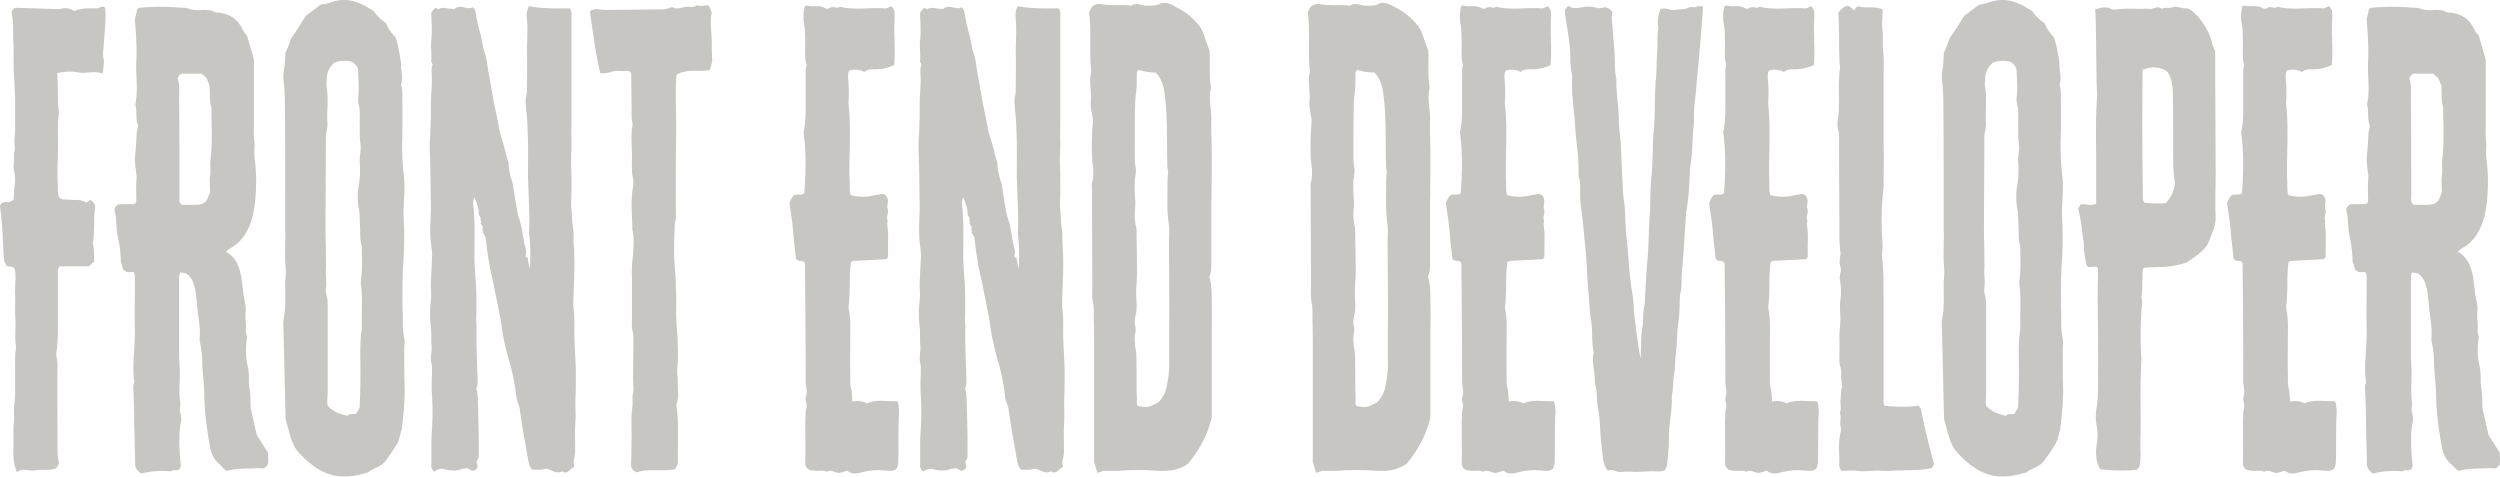 <svg xmlns="http://www.w3.org/2000/svg" width="1390.147" height="265" viewBox="0 0 1390.147 265">
  <path id="Path_1" data-name="Path 1" d="M33.8,185.091l1-1.5H51l3-2.7c-.4-3.6.2-6.9-.8-10.2.8-3.3.6-7.2.8-10.8a50.071,50.071,0,0,1,.6-9.6,5.284,5.284,0,0,0-2.8-3.6l-2.2,1.5c-2-1.5-4.4-1.5-6.8-1.5-2.2,0-4.2-.3-6.2-.3-1.1-.009-2.1-.935-2.6-2.4a204.2,204.2,0,0,1-.2-22.207c.4-7.8-.6-15.6.6-23.407-1-7.5-.4-15-1-22.207a28.9,28.9,0,0,1,12.4-.3c4.2.6,8.4-1.2,12.8.6a44.234,44.234,0,0,0,.8-7.5c-1-3-.2-6.6,0-10.2.4-5.7,1.4-13.8.6-18.906-1-1.5-3.6.3-4.8.3-4.2,0-8.2-.3-12.4,1.5a8.661,8.661,0,0,0-7.6-1.2,27.8,27.8,0,0,1-5,0l-19.6-.6c-1.11-.058-2.134.888-2.6,2.4,1.2,4.8.8,10.2,1,15.9.4,7.5-.2,15,.6,22.507l.4,9.3v15a57.048,57.048,0,0,1-.4,8.4c-.2,2.4,1,5.1-.4,7.2.8,3.3-.6,6.9.2,9.9a22.754,22.754,0,0,1,.2,9l-.4,6.9c-1.6,1.8-3.2,1.5-5,1.5-1.2.3-2.2.6-2.6,2.4q.973,7.288,1.4,14.7l.8,15.6a8.8,8.8,0,0,1,1.2,2.4c1.6,1.5,3.2,0,4.6,1.8,1.4,4.8,0,9.9.4,14.7.2,4.8-.2,9.3.2,14.1.2,5.1-.6,9.9.4,15.3-.8,3.6-.6,8.1-.6,12.3v13.5c0,4.2-1.2,8.7-.4,13.2-1,6-.2,12.3-.6,18.306a31.523,31.523,0,0,0,2,12c3.4-3,7-.3,10.6-1.2,3.8-.6,7.6.3,10.8-.9a4.943,4.943,0,0,0,2-3.6c-1-3-.8-6-.8-9.3,0-14.7-.2-29.709,0-44.714-.17-2.126-.437-4.231-.8-6.3a30.354,30.354,0,0,0,.6-4.2q.349-4.182.4-8.4ZM139,222.6a8.742,8.742,0,0,1-.6-5.1c0-3-.6-6-.2-9,.2-3-.6-6-1.2-9l-.8-6.6c-.8-8.1-3.2-14.4-9-17.405a16.774,16.774,0,0,1,2.8-2.1c8.4-4.8,12.6-14.4,13.6-27.308a105.54,105.54,0,0,0-.2-21.006,38.863,38.863,0,0,1-.4-4.8,38.887,38.887,0,0,0-.2-8.4,54.213,54.213,0,0,1,0-5.7V68.656l-3.8-13.2a28.6,28.6,0,0,1-2.2-3c-3.2-6.9-7.8-9-13-9.9a8.309,8.309,0,0,1-2.8-.3c-2.4-1.5-4.8-1.2-7.2-1.2a21.537,21.537,0,0,1-6.2-.3,9.148,9.148,0,0,0-4.8-.9,124.006,124.006,0,0,0-23.6,0,2.28,2.28,0,0,0-1.2.6l-1.4,5.7c.6,8.1,1.2,15.9.8,23.407-.4,8.1,1.2,16.2-.6,24.007,1.2,3.9,0,8.4,1.6,11.7-.2,1.8-.6,3-.8,4.5-.2,3.9-.4,7.8-.8,11.7-.4,3.3,0,6.3.6,10.5a14.742,14.742,0,0,1,0,4.2c-.2,3.6,0,7.2,0,10.8a6.727,6.727,0,0,1-.4,1.5c-1.4.9-3,.3-4.4.6H68c-1.241.106-2.331,1.274-2.8,3,1.4,4.5.8,9.6,1.8,14.4a71.277,71.277,0,0,1,1.8,14.7,26.488,26.488,0,0,1,1.2,3.9c2.2,3,4.4,1.2,6,1.8.8,1.5.6,3,.6,4.5,0,9.3-.2,18.606,0,27.608.2,9.6-1.6,18.906-.4,28.509.2.3,0,.9-.2,1.5-.6,1.5-.2,3.3-.2,4.8.4,8.1.4,16.2.6,24.007l.4,16.805a6.727,6.727,0,0,0,3.4,4.2,47.312,47.312,0,0,1,16.2-1.2c2-1.5,4.8.9,5.8-3-.8-6.9-1.4-16.505-.2-23.407a11.008,11.008,0,0,0,0-5.7c-1-2.4.2-4.2-.2-6.6a43.569,43.569,0,0,1-.4-7.5c0-3,.2-6,.2-9,0-3.3-.4-6.3-.4-9.3V189.292a16.639,16.639,0,0,1,.6-2.4c1.2.6,3,0,4.4,1.5,4.2,3.6,4.4,11.1,5,16.805.4,6,2,12,1.4,18.306a8.616,8.616,0,0,0,.2,2.4c1.6,6.3,1,12.9,1.8,19.206.8,7.2.4,15,1.4,22.507q.812,7.739,2.2,15.3c.6,4.49,2.509,8.341,5.2,10.5,1.4,1.2,2.6,3,4.2,3.9,6-1.5,12-1.2,18-1.5,1.2,0,2.6.6,3.8-.6a6.567,6.567,0,0,0,1.2-1.5,25.3,25.3,0,0,0-.2-6.9l-6-9.3-3.4-15c-.2-3.9,0-7.5-.6-10.5a38.271,38.271,0,0,1-.4-6.6,33.617,33.617,0,0,0-.6-6.3C138,233.706,138.2,228.6,139,222.6Zm-20.6-80.124-1.6,3.9a5.486,5.486,0,0,1-3.4,2.7,21.707,21.707,0,0,1-4.4.3h-6.4a4.3,4.3,0,0,1-1.2-3.9c0-18.306,0-36.611-.2-54.617,0-3.9.4-8.1-.8-11.7.556-1.857,1.854-2.953,3.2-2.7h10l2.8,2.4,1.6,3.9a12.294,12.294,0,0,1,.2,2.7c.2,3.3-.2,6.6,1,9.9v1.5c0,9.3.6,18.606-.6,27.608-.4,3,.4,6-.2,9-.4,2.7,0,5.7,0,9Zm91-100.83-4-2.4c-7.6-4.2-13.6-4.8-20.8-2.1a24.924,24.924,0,0,1-4.6.9l-8.4,6.3c-3.2,5.1-5.6,9-8.2,12.6a52.53,52.53,0,0,1-3.2,8.1c.2,1.5-.4,5.4-.2,6.6a27.438,27.438,0,0,0-.4,11.4c.2,3.3.4,6.6.4,9.9.2,20.106.2,39.912.2,60.018v9.9c.2,3.6,0,6.9,0,10.2a102.867,102.867,0,0,0,.2,11.1c.4,3.3-.2,6.3-.2,9.6,0,6.3.4,12.6-.8,18.606a14.3,14.3,0,0,0-.2,4.2l1.2,51.916c1.8,6,2.8,12.3,6,17.105,6.4,7.5,13.6,12.9,21.4,14.4,6.2,1.2,12.4,0,18.4-1.8,3-2.4,6.4-2.7,9.2-5.7a96.347,96.347,0,0,0,6.8-9.9c1.4-1.8,2.2-6.9,2.8-8.4,1-8.4,1.8-15.9,1.6-23.407-.2-7.2-.2-14.1-.2-21.006,0-2.1.4-4.2,0-6-1-4.5-.8-9-.8-13.2-.2-3.6-.2-6.9-.2-10.2q-.1-8.862.4-17.705a198.745,198.745,0,0,0,.2-26.708q-.05-4.056.2-8.1c.2-4.8.6-9.6,0-14.1a157.834,157.834,0,0,1-1-16.805c0-3.9.2-7.8.2-11.7v-11.1c-.2-3.9.4-7.8-.8-11.7,1.4-3.9-.2-7.5,0-11.4,0-1.2-1.6-11.4-3.2-15a22.219,22.219,0,0,1-5.2-7.8,23.612,23.612,0,0,1-6.8-6.6Zm-7.8,220.567-2,3.3c-1.8.6-3.6-.3-4.8,1.2-3.8-.9-7.4-1.8-10.8-5.4-.8-1.8-.2-4.8-.2-7.5V208.2c0-3,.2-6-.8-9a9.2,9.2,0,0,1-.2-3.3c.6-3.6-.2-7.2,0-10.8.2-3.3,0-6.6,0-10.2s-.2-7.2-.2-10.8c0-16.805.2-33.91.2-50.715a19.485,19.485,0,0,1,.4-4.8,20.255,20.255,0,0,0,.4-6c-.2-6.6.8-13.5-.6-20.106.4-2.4,0-4.8,1.2-7.8a14.093,14.093,0,0,1,3.6-4.5,17.423,17.423,0,0,1,9.6-.3,9.247,9.247,0,0,1,3.2,3.6c0,.6.2,1.2.2,1.8,0,4.8.6,9.3,0,14.1a14.833,14.833,0,0,0,.2,4.2c1,3.3.6,6.6.6,9.9.2,3.9-.2,8.1.4,11.7.6,3.9-.6,6.9-.4,10.5a51.029,51.029,0,0,1-.6,13.5,38.26,38.26,0,0,0,0,11.7c.8,3.6.6,7.2.8,10.8s-.2,7.2,1,10.8c0,6,.4,12.3-.4,18.306,0,.9-.2,1.8-.2,2.4,1.2,7.5.4,15,.6,22.807a9.558,9.558,0,0,1,0,2.4c-1.4,9-.6,18.306-.8,27.608,0,5.1-.2,10.2-.4,16.2ZM295.8,38.947c-1.6,2.7-1.4,5.1-1.2,7.5.6,6,0,12.3,0,18.606.2,6.6,0,13.5,0,20.106a15.139,15.139,0,0,1-.2,3c-.8,2.7-.4,5.7-.2,8.4a115.009,115.009,0,0,1,.8,11.7c.4,8.1.2,16.2.2,24.007,0,7.2,1.2,24.908.6,31.81a15.139,15.139,0,0,0,.2,3,107.061,107.061,0,0,1,.2,18.005,63.761,63.761,0,0,1-1.2-6.6c-.6.6-1,0-1.2-.6,1-3-.4-5.1-.8-7.8-.8-4.8-1.4-9.6-3-13.8-1-3-2.8-16.805-3.6-19.806a34.873,34.873,0,0,1-2-10.2,5.824,5.824,0,0,0-.6-2.1c-1.2-3.9-2-8.4-3.4-12.3s-1.8-8.7-2.8-12.9c-1.8-7.8-2.8-15.6-4.4-23.407-.6-3.3-.8-6.9-1.8-9.9-1.4-3.6-1.6-7.8-2.8-11.7a94.741,94.741,0,0,1-2.4-11.1,4.338,4.338,0,0,0-1.8-3.3c-3.2,1.8-6.8-2.1-10,.9-5.4,0-6.2-1.5-9.2.3a1.368,1.368,0,0,0-2.2-.3c-.6.9-1.6,1.5-1.6,3,.2,4.8.6,9.9,0,14.7-.4,3.6.4,7.2,0,11.1-.2.6.4,1.2.8,2.1a9.547,9.547,0,0,0-.6,4.2,75.576,75.576,0,0,1-.2,11.7c-.4,6,0,12-.4,17.705,0,4.8-.6,9.6-.4,14.1.4,10.5.4,20.706.6,30.909,0,6-.6,12-.2,18.005.2,3.9,1.2,7.8.8,11.4,0,1.8-.8,14.7-.6,16.5a36.4,36.4,0,0,1,0,6.6,62.757,62.757,0,0,0,0,15c.4,3.3,0,7.2.4,10.5.2,3-.8,6-.2,9,.6,2.1.4,4.2.4,6.6a114.216,114.216,0,0,0,0,11.7,149.055,149.055,0,0,1,0,18.906c-.6,7.2-.2,14.1-.4,21.006.6,1.2,1,2.4,2,2.4,2.4-1.8,4-1.5,6.6-.9,3.2.9,7.8.3,8.6-.6,1.6.3,2.8-.9,4.4.6,1.358,1.032,3.011.536,4-1.2.4-1.2-.4-2.1-.4-3,.2-1.2,1-1.5,1.2-3v-11.1l-.4-18.005c-.2-3,0-6-1-9,1-1.5.8-3.3.8-4.8-.4-10.2-.8-20.106-.6-30.309a25.492,25.492,0,0,1-.2-3.9c.233-6.8.167-13.618-.2-20.406-.4-4.2-.6-8.1-.8-12.3,0-9.3.4-18.606-.4-27.908-.2-1.5-.8-4.2.4-6.6,1.2,3.3,2.6,5.7,2.4,9.6l1.2,2.1c-.6.9.6,1.8-.2,2.7l1.6,2.7c-1.4.6.4,1.8-.4,2.4l1.6,2.7q.95,8.96,2.6,17.705c2,9,3.8,18.305,5.6,27.308.8,4.5,1.2,9.3,2.4,13.8q1.338,6.3,3.2,12.3a129.1,129.1,0,0,1,3.4,18.305c.4,2.1,1.4,3.9,1.8,6,1.2,9.3,3,18.606,4.6,27.908.4,2.1.8,4.8,2.6,6h3.4c1.2.3,3.6-.9,5.2-.3,2.4.9,5,2.7,7.8,1.2,2.8,2.1,4.4-1.5,6.6-2.4,0-.9,0-1.2-.2-1.5-.2-2.1.6-3.9.8-6v-6.3c-.133-4.1-.066-8.215.2-12.3.2-3.9-.2-8.1,0-12.3s.2-8.7.2-13.2c0-8.7-1-17.405-.8-26.408a77.111,77.111,0,0,0-.4-9.6,27.519,27.519,0,0,1-.2-4.2l.6-18.005c.071-4.909-.063-9.82-.4-14.7-.2-2.7.2-5.7-.4-8.4-.6-3.3-.4-6.6-.8-9.9-.4-3.9,0-8.1,0-12.3s0-8.4-.2-12.6.2-8.4.2-12.3c-.2-4.8,0-9.3,0-13.8V43.448a4.565,4.565,0,0,0-1-3.3C311,40.147,303.4,40.447,295.8,38.947Zm100-.3c-2.6-.6-4.4.9-6.4-.3-2,1.5-4,.9-6,.9-2.6.3-5.2,1.8-7.8.3-.6-.3-1.4.3-2.2.6a16.7,16.7,0,0,1-3.8.6c-11.2,0-20,.3-31.2.3a35.647,35.647,0,0,1-5.4-.6c-.8.9-2.4-.3-3.4,1.8,1.8,11.1,3,22.507,5.8,33.91a12.43,12.43,0,0,0,4.8-.3c4-1.5,5.8-.6,9.8-.9,1,0,2,0,2.6,1.5,0,6.9.2,13.8.2,21.006a29.227,29.227,0,0,0,.6,7.2c-1.2,5.4-.4,11.1-.4,16.805,0,4.8-.4,9.6.8,14.1a23.263,23.263,0,0,1-.4,5.1c-1.2,7.5-.2,15-.2,22.507,1.2,4.8.6,9.3.4,14.1a64.711,64.711,0,0,0-.6,6.6c-.1,2.2-.1,4.4,0,6.6V214.2a21.814,21.814,0,0,0,.2,5.1c.8,2.4.6,4.8.6,7.2,0,6.9-.2,13.5-.2,20.106,0,2.7.6,5.4,0,7.5-.6,2.7,0,5.4-.4,8.1-.8,5.4-.4,11.1-.4,16.805-.2,4.5,0,11.1-.4,15.6a5.453,5.453,0,0,0,3.2,3.6c6.6-2.4,14.2-.3,21.4-1.8l1.6-3c-.4-9.9.8-22.507-1-33.01,1.2-2.1,1.2-5.1,1-7.8-.2-3,0-6-.4-9.3-.2-2.7.4-6,.4-9,0-5.3-.2-10.606-.6-15.886-.334-4.087-.468-8.205-.4-12.322.2-4.2-.2-8.7-.2-12.9s-.6-8.1-.8-12.3c-.4-6.9,0-13.8.2-21.006,1-3,.6-6.6.6-9.9,0-14.4,0-28.509.2-42.913,0-6.6-.2-12.9-.2-19.506a89.614,89.614,0,0,1,.4-10.5c6.2-3.6,12.4-1.2,18.6-2.7.4-2.1,1.4-3.9,1.2-6.3q-.25-4.19-.2-8.4c0-5.7-1.2-11.4,0-17.105Zm101.4.3c-1.4.6-2.6,1.5-3.8,1.2-8.2-.6-16.6,1.2-24.8-.9-1.6,1.5-3.6-.6-5.4.6a2.655,2.655,0,0,1-2.6.3c-3.4-2.1-6.8-.6-10-1.5a1.652,1.652,0,0,0-1.6.6,23.711,23.711,0,0,0-.2,9.9c.6,3.3.4,6.3.6,9.3,0,3-.2,6.3,0,9.3a18.053,18.053,0,0,0,.8,4.2c-.8,1.5-.6,3.3-.6,5.4v13.5c0,6,.2,12.3-1.2,18.306,1.2,7.8,1.6,20.106.4,33.91-1.8,1.2-3.8.3-5.6.9a11.416,11.416,0,0,0-2.6,4.5c.6,4.8,1.6,10.2,2,15.3.4,5.7,1.2,11.1,1.6,15.6,1.8,2.4,4,0,5,2.7.2,21.907.4,43.813.4,65.72,0,2.7,1.2,5.4.2,8.1-.8,2.4.8,4.2.2,6.6-.6,2.1-.4,4.5-.6,6.6v6.9c0,4.8.2,9.9,0,15,0,1.5-.2,2.7.4,3.9,1.2,2.4,3,2.1,4.8,2.4,2.2.3,4.4-.6,6.6.6,2.2-1.5,4.4.3,6.6.6,1.6,0,3-.9,5-1.2,1.6,1.5,4.2,1.8,6.6,1.2a39.072,39.072,0,0,1,15.6-1.2c1.6,0,3.4.3,5.2-1.2a15.244,15.244,0,0,0,.8-2.7c.2-3.3.2-6.6.2-9.9,0-6.9,0-13.5.4-20.106-.6-1.5,0-3.6-1.2-4.8-5.4.3-11.2-1.2-16.6,1.2a18.549,18.549,0,0,0-3.8-1.2,11.174,11.174,0,0,0-4.4.3c-.089-2.319-.289-4.626-.6-6.9-.8-2.4-.6-4.8-.6-7.5-.2-8.7,0-17.405,0-26.108a53.862,53.862,0,0,0-1-12c1.2-9,.2-17.405,1.4-25.208a4.265,4.265,0,0,1,1.8-.6l17.2-.9c.7.083,1.345-.526,1.6-1.5v-6.9c.1-2.2.1-4.4,0-6.6,0-2.1-.8-4.2-.2-6.3-1-2.4.8-4.5,0-6.6s1-4.2-.4-6.6a2.992,2.992,0,0,0-2.8-1.8l-5,.9a25.029,25.029,0,0,1-12.4-.3c-.8-2.7-.4-5.7-.6-8.7-.4-14.1,1-28.209-.6-42.013v-.9a69.14,69.14,0,0,0-.2-12.9c0-1.8-.2-3.6.8-4.8a11.145,11.145,0,0,1,8.2.9,4.881,4.881,0,0,1,2.2-1.2,13.044,13.044,0,0,1,3.4-.3,23.785,23.785,0,0,0,11-2.4c.8-8.4-.2-16.505.2-24.607a43.332,43.332,0,0,0,0-5.1,5.628,5.628,0,0,0-1.8-3Zm70.4,0c-1.6,2.7-1.4,5.1-1.2,7.5.6,6,0,12.3,0,18.606.2,6.6,0,13.5,0,20.106a15.148,15.148,0,0,1-.2,3c-.8,2.7-.4,5.7-.2,8.4a115.044,115.044,0,0,1,.8,11.7c.4,8.1.2,16.2.2,24.007,0,7.2,1.2,24.908.6,31.81a15.134,15.134,0,0,0,.2,3,107.077,107.077,0,0,1,.2,18.005,63.758,63.758,0,0,1-1.2-6.6c-.6.6-1,0-1.2-.6,1-3-.4-5.1-.8-7.8-.8-4.8-1.4-9.6-3-13.8-1-3-2.8-16.805-3.6-19.806a34.873,34.873,0,0,1-2-10.2,5.821,5.821,0,0,0-.6-2.1c-1.2-3.9-2-8.4-3.4-12.3s-1.8-8.7-2.8-12.9c-1.8-7.8-2.8-15.6-4.4-23.407-.6-3.3-.8-6.9-1.8-9.9-1.4-3.6-1.6-7.8-2.8-11.7a94.754,94.754,0,0,1-2.4-11.1,4.338,4.338,0,0,0-1.8-3.3c-3.2,1.8-6.8-2.1-10,.9-5.4,0-6.2-1.5-9.2.3a1.368,1.368,0,0,0-2.2-.3c-.6.9-1.6,1.5-1.6,3,.2,4.8.6,9.9,0,14.7-.4,3.6.4,7.2,0,11.1-.2.6.4,1.2.8,2.1a9.547,9.547,0,0,0-.6,4.2,75.582,75.582,0,0,1-.2,11.7c-.4,6,0,12-.4,17.705,0,4.8-.6,9.6-.4,14.1.4,10.5.4,20.706.6,30.909,0,6-.6,12-.2,18.005.2,3.9,1.2,7.8.8,11.4,0,1.8-.8,14.7-.6,16.5a36.4,36.4,0,0,1,0,6.6,62.752,62.752,0,0,0,0,15c.4,3.3,0,7.2.4,10.5.2,3-.8,6-.2,9,.6,2.1.4,4.2.4,6.6a114.194,114.194,0,0,0,0,11.7,149.057,149.057,0,0,1,0,18.906c-.6,7.2-.2,14.1-.4,21.006.6,1.2,1,2.4,2,2.4,2.4-1.8,4-1.5,6.6-.9,3.2.9,7.8.3,8.6-.6,1.6.3,2.8-.9,4.4.6,1.358,1.032,3.011.536,4-1.2.4-1.2-.4-2.1-.4-3,.2-1.2,1-1.5,1.2-3v-11.1l-.4-18.005c-.2-3,0-6-1-9,1-1.5.8-3.3.8-4.8-.4-10.2-.8-20.106-.6-30.309a25.492,25.492,0,0,1-.2-3.9c.233-6.8.167-13.618-.2-20.406-.4-4.2-.6-8.1-.8-12.3,0-9.3.4-18.606-.4-27.908-.2-1.5-.8-4.2.4-6.6,1.2,3.3,2.6,5.7,2.4,9.6l1.2,2.1c-.6.9.6,1.8-.2,2.7l1.6,2.7c-1.4.6.4,1.8-.4,2.4l1.6,2.7q.95,8.96,2.6,17.705c2,9,3.8,18.305,5.6,27.308.8,4.5,1.2,9.3,2.4,13.8q1.338,6.3,3.2,12.3a129.094,129.094,0,0,1,3.4,18.305c.4,2.1,1.4,3.9,1.8,6,1.2,9.3,3,18.606,4.6,27.908.4,2.1.8,4.8,2.6,6H573c1.2.3,3.6-.9,5.2-.3,2.4.9,5,2.7,7.8,1.2,2.8,2.1,4.4-1.5,6.6-2.4,0-.9,0-1.2-.2-1.5-.2-2.1.6-3.9.8-6v-6.3c-.133-4.1-.066-8.215.2-12.3.2-3.9-.2-8.1,0-12.3s.2-8.7.2-13.2c0-8.7-1-17.405-.8-26.408a77.123,77.123,0,0,0-.4-9.6,27.527,27.527,0,0,1-.2-4.2l.6-18.005c.071-4.909-.063-9.82-.4-14.7-.2-2.7.2-5.7-.4-8.4-.6-3.3-.4-6.6-.8-9.9-.4-3.9,0-8.1,0-12.3s0-8.4-.2-12.6.2-8.4.2-12.3c-.2-4.8,0-9.3,0-13.8V43.448a4.565,4.565,0,0,0-1-3.3C582.8,40.147,575.2,40.447,567.6,38.947Zm39.6,3.3c1.4,11.4,0,22.207,1.2,33.31-1.4,4.8.2,10.2-.2,15.9-.4,3.3.6,6.9,1.2,11.1a142.1,142.1,0,0,0-.4,22.807c.6,3.9,1,8.1-.2,12a18.115,18.115,0,0,0,0,3.3c0,18.606.2,37.211.2,55.817a36.442,36.442,0,0,0,.2,6.6c.8,3.3.6,6.6.6,9.9.2,6,.2,12,.2,17.705v61.519l1.8,6.3,3.4-1.2h8.4a132.194,132.194,0,0,1,21.8,0c6,.3,11.6-.3,16.8-3.9,5.8-7.2,10.6-15,13.2-25.808V220.8c0-5.4.2-11.1,0-16.805,0-4.8.2-9.6-1.4-14.7,1.4-2.7,1.2-6.6,1.2-10.2v-32.71c.2-8.7.2-17.105.2-25.508,0-6-.4-12.3-.2-18.606.2-6-1.8-12-.2-18.005-1.2-6.6-.4-13.5-.8-20.406l-3.6-10.2a20.843,20.843,0,0,0-2.2-3.9,37.376,37.376,0,0,0-12.6-10.2c-2.8-1.5-5.8-3.3-8.8-2.1-2.8,1.5-5.4,1.2-8.2,1.2-2.8-.3-5.4-1.8-8.2,0-5-.6-10,0-15-.6-2.2-.3-4.4-.9-6.8,1.2Zm27.4,32.11a35.545,35.545,0,0,0,9.6,1.5c3.4,3.3,4.6,7.8,5.2,13.5,1.4,11.1,1,22.207,1.2,33.61.2,2.7-.2,5.4.6,7.8a52.976,52.976,0,0,0-.4,7.8c0,6.9-.4,13.8.6,20.706.6,3.3.2,6.9.2,10.2,0,12,.2,24.007.2,36.311,0,11.1-.2,22.207,0,33.61a59.108,59.108,0,0,1-1.4,10.5,16.439,16.439,0,0,1-4.6,9.3c-5.8,3-5.8,3-11.4,2.1-1-.9-.6-2.4-.6-3.6-.2-6-.2-12-.2-17.705-.2-3.9.2-7.8-.8-11.7-.2-.9,0-2.4-.2-3.3-.4-2.7,1-5.4.2-8.4-.6-2.4,0-4.8.6-7.2.2-.6,0-1.2.2-1.8.2-4.5-.6-9.3,0-14.1.269-4.389.336-8.8.2-13.2,0-4.8-.2-9.6-.2-14.4a17.549,17.549,0,0,0-.6-5.7l-.4-3.3c-.2-3.6.6-7.2.2-10.8a86.877,86.877,0,0,1-.2-10.2c.2-2.1.8-4.5.6-6.6a34.493,34.493,0,0,1-.6-6.6c0-9.9,0-19.506.2-29.409,0-3,.6-6,.8-9,.2-2.7,0-5.7.2-8.4,0-.6.4-.9.8-1.5Zm94.2-32.11c1.4,11.4,0,22.207,1.2,33.31-1.4,4.8.2,10.2-.2,15.9-.4,3.3.6,6.9,1.2,11.1a142.1,142.1,0,0,0-.4,22.807c.6,3.9,1,8.1-.2,12a18.115,18.115,0,0,0,0,3.3c0,18.606.2,37.211.2,55.817a36.447,36.447,0,0,0,.2,6.6c.8,3.3.6,6.6.6,9.9.2,6,.2,12,.2,17.705v61.519l1.8,6.3,3.4-1.2h8.4a132.194,132.194,0,0,1,21.8,0c6,.3,11.6-.3,16.8-3.9,5.8-7.2,10.6-15,13.2-25.808V220.8c0-5.4.2-11.1,0-16.805,0-4.8.2-9.6-1.4-14.7,1.4-2.7,1.2-6.6,1.2-10.2v-32.71c.2-8.7.2-17.105.2-25.508,0-6-.4-12.3-.2-18.606.2-6-1.8-12-.2-18.005-1.2-6.6-.4-13.5-.8-20.406l-3.6-10.2a20.839,20.839,0,0,0-2.2-3.9,37.376,37.376,0,0,0-12.6-10.2c-2.8-1.5-5.8-3.3-8.8-2.1-2.8,1.5-5.4,1.2-8.2,1.2-2.8-.3-5.4-1.8-8.2,0-5-.6-10,0-15-.6-2.2-.3-4.4-.9-6.8,1.2Zm27.4,32.11a35.545,35.545,0,0,0,9.6,1.5c3.4,3.3,4.6,7.8,5.2,13.5,1.4,11.1,1,22.207,1.2,33.61.2,2.7-.2,5.4.6,7.8a52.985,52.985,0,0,0-.4,7.8c0,6.9-.4,13.8.6,20.706.6,3.3.2,6.9.2,10.2,0,12,.2,24.007.2,36.311,0,11.1-.2,22.207,0,33.61a59.108,59.108,0,0,1-1.4,10.5,16.439,16.439,0,0,1-4.6,9.3c-5.8,3-5.8,3-11.4,2.1-1-.9-.6-2.4-.6-3.6-.2-6-.2-12-.2-17.705-.2-3.9.2-7.8-.8-11.7-.2-.9,0-2.4-.2-3.3-.4-2.7,1-5.4.2-8.4-.6-2.4,0-4.8.6-7.2.2-.6,0-1.2.2-1.8.2-4.5-.6-9.3,0-14.1.269-4.389.336-8.8.2-13.2,0-4.8-.2-9.6-.2-14.4a17.549,17.549,0,0,0-.6-5.7l-.4-3.3c-.2-3.6.6-7.2.2-10.8a86.863,86.863,0,0,1-.2-10.2c.2-2.1.8-4.5.6-6.6a34.5,34.5,0,0,1-.6-6.6c0-9.9,0-19.506.2-29.409,0-3,.6-6,.8-9,.2-2.7,0-5.7.2-8.4C755.4,75.258,755.8,74.958,756.2,74.357Zm106-35.411c-1.4.6-2.6,1.5-3.8,1.2-8.2-.6-16.6,1.2-24.8-.9-1.6,1.5-3.6-.6-5.4.6a2.655,2.655,0,0,1-2.6.3c-3.4-2.1-6.8-.6-10-1.5a1.652,1.652,0,0,0-1.6.6,23.712,23.712,0,0,0-.2,9.9c.6,3.3.4,6.3.6,9.3,0,3-.2,6.3,0,9.3a18.056,18.056,0,0,0,.8,4.2c-.8,1.5-.6,3.3-.6,5.4v13.5c0,6,.2,12.3-1.2,18.306,1.2,7.8,1.6,20.106.4,33.91-1.8,1.2-3.8.3-5.6.9a11.417,11.417,0,0,0-2.6,4.5c.6,4.8,1.6,10.2,2,15.3.4,5.7,1.2,11.1,1.6,15.6,1.8,2.4,4,0,5,2.7.2,21.907.4,43.813.4,65.72,0,2.7,1.2,5.4.2,8.1-.8,2.4.8,4.2.2,6.6-.6,2.1-.4,4.5-.6,6.6v6.9c0,4.8.2,9.9,0,15,0,1.5-.2,2.7.4,3.9,1.2,2.4,3,2.1,4.8,2.4,2.2.3,4.4-.6,6.6.6,2.2-1.5,4.4.3,6.6.6,1.6,0,3-.9,5-1.2,1.6,1.5,4.2,1.8,6.6,1.2a39.071,39.071,0,0,1,15.6-1.2c1.6,0,3.4.3,5.2-1.2a15.247,15.247,0,0,0,.8-2.7c.2-3.3.2-6.6.2-9.9,0-6.9,0-13.5.4-20.106-.6-1.5,0-3.6-1.2-4.8-5.4.3-11.2-1.2-16.6,1.2a18.548,18.548,0,0,0-3.8-1.2,11.174,11.174,0,0,0-4.4.3c-.088-2.319-.289-4.626-.6-6.9-.8-2.4-.6-4.8-.6-7.5-.2-8.7,0-17.405,0-26.108a53.87,53.87,0,0,0-1-12c1.2-9,.2-17.405,1.4-25.208a4.267,4.267,0,0,1,1.8-.6l17.2-.9c.7.083,1.345-.526,1.6-1.5v-6.9c.1-2.2.1-4.4,0-6.6,0-2.1-.8-4.2-.2-6.3-1-2.4.8-4.5,0-6.6s1-4.2-.4-6.6a2.992,2.992,0,0,0-2.8-1.8l-5,.9a25.029,25.029,0,0,1-12.4-.3c-.8-2.7-.4-5.7-.6-8.7-.4-14.1,1-28.209-.6-42.013v-.9a69.145,69.145,0,0,0-.2-12.9c0-1.8-.2-3.6.8-4.8a11.145,11.145,0,0,1,8.2.9,4.881,4.881,0,0,1,2.2-1.2,13.043,13.043,0,0,1,3.4-.3,23.785,23.785,0,0,0,11-2.4c.8-8.4-.2-16.5.2-24.607a43.306,43.306,0,0,0,0-5.1,5.627,5.627,0,0,0-1.8-3Zm62.6,1.8c-1.2,3.6-1.8,6.3-1,10.2-1,4.8-.2,9.9-.8,15-.4,4.8,0,9.9-.8,14.7v.9c-.6,8.7-.2,17.405-1,26.108-.8,8.1-.4,16.5-1.2,24.908-.8,7.2-.6,14.4-1,21.907-.6,7.8-.6,16.2-1.2,24.307-.8,7.8-1,15.9-1.6,24.007a5.44,5.44,0,0,1,0,1.8c-1.4,4.2-.4,9-1.4,13.2-.8,4.5-.6,9-.8,13.5a20.009,20.009,0,0,1-.2,3.3c-1.4-7.2-2.2-14.4-3.2-21.907-.6-5.1-.6-10.5-1.6-15.6-1.4-8.7-1.8-17.705-2.6-26.408-.7-6.05-1.1-12.168-1.2-18.306a44.315,44.315,0,0,0-.6-5.1,64.737,64.737,0,0,1-.6-6.6l-1.2-26.408a22.589,22.589,0,0,1-.4-3.3q-.43-3.725-.6-7.5c0-8.1-1.6-16.2-1.4-24.307-1.2-4.2-.6-9-1-13.2-.034-2.013-.168-4.019-.4-6l-1.2-15c0-.9.6-1.8.2-3a6.59,6.59,0,0,0-3.6-2.4c-1,.3-3.2.3-4,.6a18.253,18.253,0,0,0-6.8-.9c-3.2.3-7.2,1.8-10-.6l-1.8,2.4v2.1c1.4,9.3,3.2,17.405,3,27.008a44.313,44.313,0,0,0,.6,5.1,25.788,25.788,0,0,1,.4,3.9c-.4,8.7,1,16.805,1.6,25.208.4,9,2.2,18.005,2,27.308v1.8c1.2,3.6.8,7.2.8,10.8l.4,6c1.2,6.9,1.6,14.1,2.4,21.306,1,8.7,1,17.105,1.8,25.508.6,5.4.6,10.8,1.4,15.9,1.2,6,.2,12.3,1.6,18.306-1.4,5.7,1,11.4.6,17.405,1.6,4.2.8,9.3,1.8,13.8,1,4.8,1,9.9,1.4,15,.4,4.5.8,8.7,1.4,13.2a11.464,11.464,0,0,0,2.8,6.6c2.4-1.5,4.8,1.2,7.4.6a67.638,67.638,0,0,1,7.8,0c2.8,0,5.6-.3,8.4-.3,2.6-.3,5.4.6,8-.6a11.768,11.768,0,0,0,1.2-3c.4-5.1,1.2-10.5,1-15.6,0-7.8,2-15,1.6-22.507,1-4.2.6-8.4,1.4-12.6.6-4.2.4-8.4,1-12.3.6-4.8.4-9.6,1-14.1a87.224,87.224,0,0,0,1-14.4c.2-.9,0-2.4.2-3.3,1.2-3.6.6-7.8,1-11.7l1-12.3c.4-6.9.8-13.8,1.4-21.006a4.7,4.7,0,0,1,.2-1.5,165.611,165.611,0,0,0,1.8-19.806c.2-1.5,0-3,.2-4.2,1.6-8.4,1-16.805,2.2-24.908v-2.7c-.2-6.3,1-12.6,1.4-19.206.4-5.7,1.2-11.4,1.6-17.405.8-8.7,1.4-16.5,2-25.208-.2-.6-1.8.3-2.4-.6-2.2,1.8-3.4,0-5.8,1.2s-5.2.6-7.8,1.2C930,41.347,927.4,39.247,924.8,40.747Zm83.8-1.8c-1.4.6-2.6,1.5-3.8,1.2-8.2-.6-16.6,1.2-24.8-.9-1.6,1.5-3.6-.6-5.4.6a2.655,2.655,0,0,1-2.6.3c-3.4-2.1-6.8-.6-10-1.5a1.652,1.652,0,0,0-1.6.6,23.712,23.712,0,0,0-.2,9.9c.6,3.3.4,6.3.6,9.3,0,3-.2,6.3,0,9.3a18.05,18.05,0,0,0,.8,4.2c-.8,1.5-.6,3.3-.6,5.4v13.5c0,6,.2,12.3-1.2,18.306,1.2,7.8,1.6,20.106.4,33.91-1.8,1.2-3.8.3-5.6.9a11.417,11.417,0,0,0-2.6,4.5c.6,4.8,1.6,10.2,2,15.3.4,5.7,1.2,11.1,1.6,15.6,1.8,2.4,4,0,5,2.7.2,21.907.4,43.813.4,65.72,0,2.7,1.2,5.4.2,8.1-.8,2.4.8,4.2.2,6.6-.6,2.1-.4,4.5-.6,6.6v6.9c0,4.8.2,9.9,0,15,0,1.5-.2,2.7.4,3.9,1.2,2.4,3,2.1,4.8,2.4,2.2.3,4.4-.6,6.6.6,2.2-1.5,4.4.3,6.6.6,1.6,0,3-.9,5-1.2,1.6,1.5,4.2,1.8,6.6,1.2a39.07,39.07,0,0,1,15.6-1.2c1.6,0,3.4.3,5.2-1.2a15.246,15.246,0,0,0,.8-2.7c.2-3.3.2-6.6.2-9.9,0-6.9,0-13.5.4-20.106-.6-1.5,0-3.6-1.2-4.8-5.4.3-11.2-1.2-16.6,1.2a18.545,18.545,0,0,0-3.8-1.2,11.175,11.175,0,0,0-4.4.3c-.088-2.319-.289-4.626-.6-6.9-.8-2.4-.6-4.8-.6-7.5-.2-8.7,0-17.405,0-26.108a53.859,53.859,0,0,0-1-12c1.2-9,.2-17.405,1.4-25.208a4.266,4.266,0,0,1,1.8-.6l17.2-.9c.7.083,1.345-.526,1.6-1.5v-6.9c.1-2.2.1-4.4,0-6.6,0-2.1-.8-4.2-.2-6.3-1-2.4.8-4.5,0-6.6s1-4.2-.4-6.6a2.992,2.992,0,0,0-2.8-1.8l-5,.9a25.029,25.029,0,0,1-12.4-.3c-.8-2.7-.4-5.7-.6-8.7-.4-14.1,1-28.209-.6-42.013v-.9a69.145,69.145,0,0,0-.2-12.9c0-1.8-.2-3.6.8-4.8a11.145,11.145,0,0,1,8.2.9,4.88,4.88,0,0,1,2.2-1.2,13.044,13.044,0,0,1,3.4-.3,23.784,23.784,0,0,0,11-2.4c.8-8.4-.2-16.5.2-24.607a43.306,43.306,0,0,0,0-5.1,5.627,5.627,0,0,0-1.8-3Zm59.6,222.067c-3.8.9-13.4.9-18.8,0-.6-1.2-.4-2.4-.4-3.9V199.8c-.2-6.6.2-13.5-.8-20.106-.4-2.7.4-6,.2-9a160.54,160.54,0,0,1,.4-29.409,27.535,27.535,0,0,0,.2-4.2c0-6.9.2-13.8,0-21.006V74.958a101.452,101.452,0,0,0-.2-11.1c-.6-3.9,0-7.8-.4-11.4-.6-3.9.2-7.5,0-11.7-4.2-2.1-9-.3-13.4-1.8a6.26,6.26,0,0,0-1.2.6l-1.2,1.8-2.6-2.4c-2.6-.6-4.4,1.5-6.2,3.6.8,10.5,0,20.706,1,31.209-.6,1.8-.4,4.2-.6,6.3-.4,7.5.6,15.3-.8,22.807a15.316,15.316,0,0,0,.2,4.2,23.555,23.555,0,0,1,.6,6.6c0,18.005.2,35.711.2,53.716,0,2.7.4,5.1.4,7.5a5.18,5.18,0,0,1,.2,2.4c-.4,2.4-.8,4.5,0,6.6.8,2.4-.6,4.2-.4,6.6a38.334,38.334,0,0,1,.4,11.7c-.6,3.6,0,7.5,0,11.1-.2,3.3-.6,6.6-.6,9.9.2,3.6,0,7.2,0,11.1a19.477,19.477,0,0,0,.4,4.8c.8,2.1.6,4.5.6,6.6l.6,5.1c-1,2.1-.6,4.8-1,7.2-.2,2.4.8,4.8-.4,6.9,1,2.4,0,5.1.4,7.5a9.2,9.2,0,0,1,.2,3.3c-1.6,5.7-.8,11.4-.8,17.405a5.108,5.108,0,0,0,1.2,4.2c2.8,0,6-.3,9,0,3,.6,6,0,8.8,0,3.2-.3,6.2.3,9.4,0l17-.6a43.2,43.2,0,0,0,5.8-.9c.4-.3.8-1.2,1.2-1.5,0-.3.2-.6.2-.9-2.6-9.6-5-19.206-7-29.109A4.339,4.339,0,0,0,1068.2,261.014Zm63.4-219.366-4-2.4c-7.6-4.2-13.6-4.8-20.8-2.1a24.923,24.923,0,0,1-4.6.9l-8.4,6.3c-3.2,5.1-5.6,9-8.2,12.6a52.527,52.527,0,0,1-3.2,8.1c.2,1.5-.4,5.4-.2,6.6a27.439,27.439,0,0,0-.4,11.4c.2,3.3.4,6.6.4,9.9.2,20.106.2,39.912.2,60.018v9.9c.2,3.6,0,6.9,0,10.2a102.843,102.843,0,0,0,.2,11.1c.4,3.3-.2,6.3-.2,9.6,0,6.3.4,12.6-.8,18.606a14.3,14.3,0,0,0-.2,4.2l1.2,51.916c1.8,6,2.8,12.3,6,17.105,6.4,7.5,13.6,12.9,21.4,14.4,6.2,1.2,12.4,0,18.4-1.8,3-2.4,6.4-2.7,9.2-5.7a96.349,96.349,0,0,0,6.8-9.9c1.4-1.8,2.2-6.9,2.8-8.4,1-8.4,1.8-15.9,1.6-23.407-.2-7.2-.2-14.1-.2-21.006,0-2.1.4-4.2,0-6-1-4.5-.8-9-.8-13.2-.2-3.6-.2-6.9-.2-10.2q-.1-8.862.4-17.705a198.732,198.732,0,0,0,.2-26.708q-.05-4.056.2-8.1c.2-4.8.6-9.6,0-14.1a157.819,157.819,0,0,1-1-16.805c0-3.9.2-7.8.2-11.7v-11.1c-.2-3.9.4-7.8-.8-11.7,1.4-3.9-.2-7.5,0-11.4,0-1.2-1.6-11.4-3.2-15a22.217,22.217,0,0,1-5.2-7.8,23.606,23.606,0,0,1-6.8-6.6Zm-7.8,220.567-2,3.3c-1.8.6-3.6-.3-4.8,1.2-3.8-.9-7.4-1.8-10.8-5.4-.8-1.8-.2-4.8-.2-7.5V208.2c0-3,.2-6-.8-9a9.2,9.2,0,0,1-.2-3.3c.6-3.6-.2-7.2,0-10.8.2-3.3,0-6.6,0-10.2s-.2-7.2-.2-10.8c0-16.805.2-33.91.2-50.715a19.482,19.482,0,0,1,.4-4.8,20.259,20.259,0,0,0,.4-6c-.2-6.6.8-13.5-.6-20.106.4-2.4,0-4.8,1.2-7.8a14.1,14.1,0,0,1,3.6-4.5,17.424,17.424,0,0,1,9.6-.3,9.247,9.247,0,0,1,3.2,3.6c0,.6.2,1.2.2,1.8,0,4.8.6,9.3,0,14.1a14.834,14.834,0,0,0,.2,4.2c1,3.3.6,6.6.6,9.9.2,3.9-.2,8.1.4,11.7.6,3.9-.6,6.9-.4,10.5a51.024,51.024,0,0,1-.6,13.5,38.259,38.259,0,0,0,0,11.7c.8,3.6.6,7.2.8,10.8s-.2,7.2,1,10.8c0,6,.4,12.3-.4,18.306,0,.9-.2,1.8-.2,2.4,1.2,7.5.4,15,.6,22.807a9.559,9.559,0,0,1,0,2.4c-1.4,9-.6,18.306-.8,27.608,0,5.1-.2,10.2-.4,16.2Zm43.4-113.434c-3,1.5-5.8,0-8.6.3l-1.4,2.4a102.307,102.307,0,0,1,2,10.8c.2,3.6,1.2,6.9,1.2,10.5a46.333,46.333,0,0,0,1.2,9,4.192,4.192,0,0,0,.4,1.5c1,1.2,2.2.6,3.4.6,1.2.3,2-1.2,2.8,1.2,0,4.5-.2,11.4-.2,16.5.2,16.2.4,32.41.2,48.915a68.944,68.944,0,0,1-.6,10.8,28.826,28.826,0,0,0,0,11.7,27.188,27.188,0,0,1,0,9c-.8,4.8-.8,9.9,1.8,14.4a94.4,94.4,0,0,0,20.6.3,6.567,6.567,0,0,1,1.2-1.5,30.559,30.559,0,0,0,.6-8.4v-6.9c.4-14.7-.4-29.709.6-44.413a187.766,187.766,0,0,1,.4-31.81,4.706,4.706,0,0,0-.2-1.5c0-.6-.4-1.2-.2-1.8.8-4.8.2-9.9.8-15a4.189,4.189,0,0,0,.4-.9c7.8-.9,15.8.3,24.4-3.3,3.4-2.7,8-4.8,11.2-9.9q1.309-2.9,2.4-6a21.677,21.677,0,0,0,2-10.2c-.4-9,.2-18.005,0-27.008,0-18.906-.2-37.811-.2-56.417v-7.5l-1.6-3.9a33.8,33.8,0,0,0-9-16.5c-2-2.1-4-3.9-6.2-3.6-2.4,0-4.6-1.5-7-.6-1.8.9-4-.3-6,.9-2.2-2.1-4.4.3-6.6,0a16.1,16.1,0,0,0-3.8,0c-3.8,0-7.6-.3-11.4,0-2.6,0-5.2,1.2-7.6-.6-4-.6-5.2.3-7.6.9q.337,3.732.4,7.5l.4,30.609c0,3.9.4,8.1.2,12.3-.8,11.7-.4,23.407-.4,35.411ZM1193,74.357c4.6-1.8,9-2.1,13.6.9,2.2,2.7,3,6.6,3.2,11.1.2,9,.2,18.306.2,27.608,0,5.7,0,11.4.2,16.805a48.951,48.951,0,0,0,.8,6.3,17.663,17.663,0,0,1-5.2,11.4,52.057,52.057,0,0,1-11.8-.3c-.2-.6-.4-.6-.6-.9a1.3,1.3,0,0,0-.2-.6C1192.8,122.672,1192.8,98.665,1193,74.357Zm-.6-.9h.4a1.3,1.3,0,0,0,.2.6C1192.8,74.057,1192.6,73.757,1192.4,73.457Zm104.2-34.51c-1.4.6-2.6,1.5-3.8,1.2-8.2-.6-16.6,1.2-24.8-.9-1.6,1.5-3.6-.6-5.4.6a2.655,2.655,0,0,1-2.6.3c-3.4-2.1-6.8-.6-10-1.5a1.652,1.652,0,0,0-1.6.6,23.706,23.706,0,0,0-.2,9.9c.6,3.3.4,6.3.6,9.3,0,3-.2,6.3,0,9.3a18.05,18.05,0,0,0,.8,4.2c-.8,1.5-.6,3.3-.6,5.4v13.5c0,6,.2,12.3-1.2,18.306,1.2,7.8,1.6,20.106.4,33.91-1.8,1.2-3.8.3-5.6.9a11.416,11.416,0,0,0-2.6,4.5c.6,4.8,1.6,10.2,2,15.3.4,5.7,1.2,11.1,1.6,15.6,1.8,2.4,4,0,5,2.7.2,21.907.4,43.813.4,65.72,0,2.7,1.2,5.4.2,8.1-.8,2.4.8,4.2.2,6.6-.6,2.1-.4,4.5-.6,6.6v6.9c0,4.8.2,9.9,0,15,0,1.5-.2,2.7.4,3.9,1.2,2.4,3,2.1,4.8,2.4,2.2.3,4.4-.6,6.6.6,2.2-1.5,4.4.3,6.6.6,1.6,0,3-.9,5-1.2,1.6,1.5,4.2,1.8,6.6,1.2a39.07,39.07,0,0,1,15.6-1.2c1.6,0,3.4.3,5.2-1.2a15.244,15.244,0,0,0,.8-2.7c.2-3.3.2-6.6.2-9.9,0-6.9,0-13.5.4-20.106-.6-1.5,0-3.6-1.2-4.8-5.4.3-11.2-1.2-16.6,1.2a18.556,18.556,0,0,0-3.8-1.2,11.173,11.173,0,0,0-4.4.3c-.089-2.319-.289-4.626-.6-6.9-.8-2.4-.6-4.8-.6-7.5-.2-8.7,0-17.405,0-26.108a53.877,53.877,0,0,0-1-12c1.2-9,.2-17.405,1.4-25.208a4.266,4.266,0,0,1,1.8-.6l17.2-.9c.7.083,1.345-.526,1.6-1.5v-6.9c.1-2.2.1-4.4,0-6.6,0-2.1-.8-4.2-.2-6.3-1-2.4.8-4.5,0-6.6s1-4.2-.4-6.6a2.992,2.992,0,0,0-2.8-1.8l-5,.9a25.029,25.029,0,0,1-12.4-.3c-.8-2.7-.4-5.7-.6-8.7-.4-14.1,1-28.209-.6-42.013v-.9a69.124,69.124,0,0,0-.2-12.9c0-1.8-.2-3.6.8-4.8a11.144,11.144,0,0,1,8.2.9,4.881,4.881,0,0,1,2.2-1.2,13.044,13.044,0,0,1,3.4-.3,23.784,23.784,0,0,0,11-2.4c.8-8.4-.2-16.5.2-24.607a43.372,43.372,0,0,0,0-5.1A5.628,5.628,0,0,0,1296.6,38.947ZM1380,222.6a8.741,8.741,0,0,1-.6-5.1c0-3-.6-6-.2-9,.2-3-.6-6-1.2-9l-.8-6.6c-.8-8.1-3.2-14.4-9-17.405a16.787,16.787,0,0,1,2.8-2.1c8.4-4.8,12.6-14.4,13.6-27.308a105.546,105.546,0,0,0-.2-21.006,38.865,38.865,0,0,1-.4-4.8,38.881,38.881,0,0,0-.2-8.4,54.233,54.233,0,0,1,0-5.7V68.656l-3.8-13.2a28.607,28.607,0,0,1-2.2-3c-3.2-6.9-7.8-9-13-9.9a8.31,8.31,0,0,1-2.8-.3c-2.4-1.5-4.8-1.2-7.2-1.2a21.536,21.536,0,0,1-6.2-.3,9.147,9.147,0,0,0-4.8-.9,124.008,124.008,0,0,0-23.6,0,2.279,2.279,0,0,0-1.2.6l-1.4,5.7c.6,8.1,1.2,15.9.8,23.407-.4,8.1,1.2,16.2-.6,24.007,1.2,3.9,0,8.4,1.6,11.7-.2,1.8-.6,3-.8,4.5-.2,3.9-.4,7.8-.8,11.7-.4,3.3,0,6.3.6,10.5a14.747,14.747,0,0,1,0,4.2c-.2,3.6,0,7.2,0,10.8a6.741,6.741,0,0,1-.4,1.5c-1.4.9-3,.3-4.4.6H1309c-1.241.106-2.331,1.274-2.8,3,1.4,4.5.8,9.6,1.8,14.4a71.283,71.283,0,0,1,1.8,14.7,26.492,26.492,0,0,1,1.2,3.9c2.2,3,4.4,1.2,6,1.8.8,1.5.6,3,.6,4.5,0,9.3-.2,18.606,0,27.608.2,9.6-1.6,18.906-.4,28.509.2.3,0,.9-.2,1.5-.6,1.5-.2,3.3-.2,4.8.4,8.1.4,16.2.6,24.007l.4,16.805a6.728,6.728,0,0,0,3.4,4.2,47.312,47.312,0,0,1,16.2-1.2c2-1.5,4.8.9,5.8-3-.8-6.9-1.4-16.505-.2-23.407a11.01,11.01,0,0,0,0-5.7c-1-2.4.2-4.2-.2-6.6a43.552,43.552,0,0,1-.4-7.5c0-3,.2-6,.2-9,0-3.3-.4-6.3-.4-9.3V189.292a16.662,16.662,0,0,1,.6-2.4c1.2.6,3,0,4.4,1.5,4.2,3.6,4.4,11.1,5,16.805.4,6,2,12,1.4,18.306a8.617,8.617,0,0,0,.2,2.4c1.6,6.3,1,12.9,1.8,19.206.8,7.2.4,15,1.4,22.507q.812,7.739,2.2,15.3c.6,4.49,2.509,8.341,5.2,10.5,1.4,1.2,2.6,3,4.2,3.9,6-1.5,12-1.2,18-1.5,1.2,0,2.6.6,3.8-.6a6.576,6.576,0,0,0,1.2-1.5,25.3,25.3,0,0,0-.2-6.9l-6-9.3-3.4-15c-.2-3.9,0-7.5-.6-10.5a38.273,38.273,0,0,1-.4-6.6,33.632,33.632,0,0,0-.6-6.3C1379,233.706,1379.2,228.6,1380,222.6Zm-20.6-80.124-1.6,3.9a5.485,5.485,0,0,1-3.4,2.7,21.708,21.708,0,0,1-4.4.3h-6.4a4.3,4.3,0,0,1-1.2-3.9c0-18.306,0-36.611-.2-54.617,0-3.9.4-8.1-.8-11.7.556-1.857,1.854-2.953,3.2-2.7h10l2.8,2.4,1.6,3.9a12.29,12.29,0,0,1,.2,2.7c.2,3.3-.2,6.6,1,9.9v1.5c0,9.3.6,18.606-.6,27.608-.4,3,.4,6-.2,9-.4,2.7,0,5.7,0,9Z" transform="translate(-1.6 -35.509)" fill="#c8c6c3"/>
</svg>
